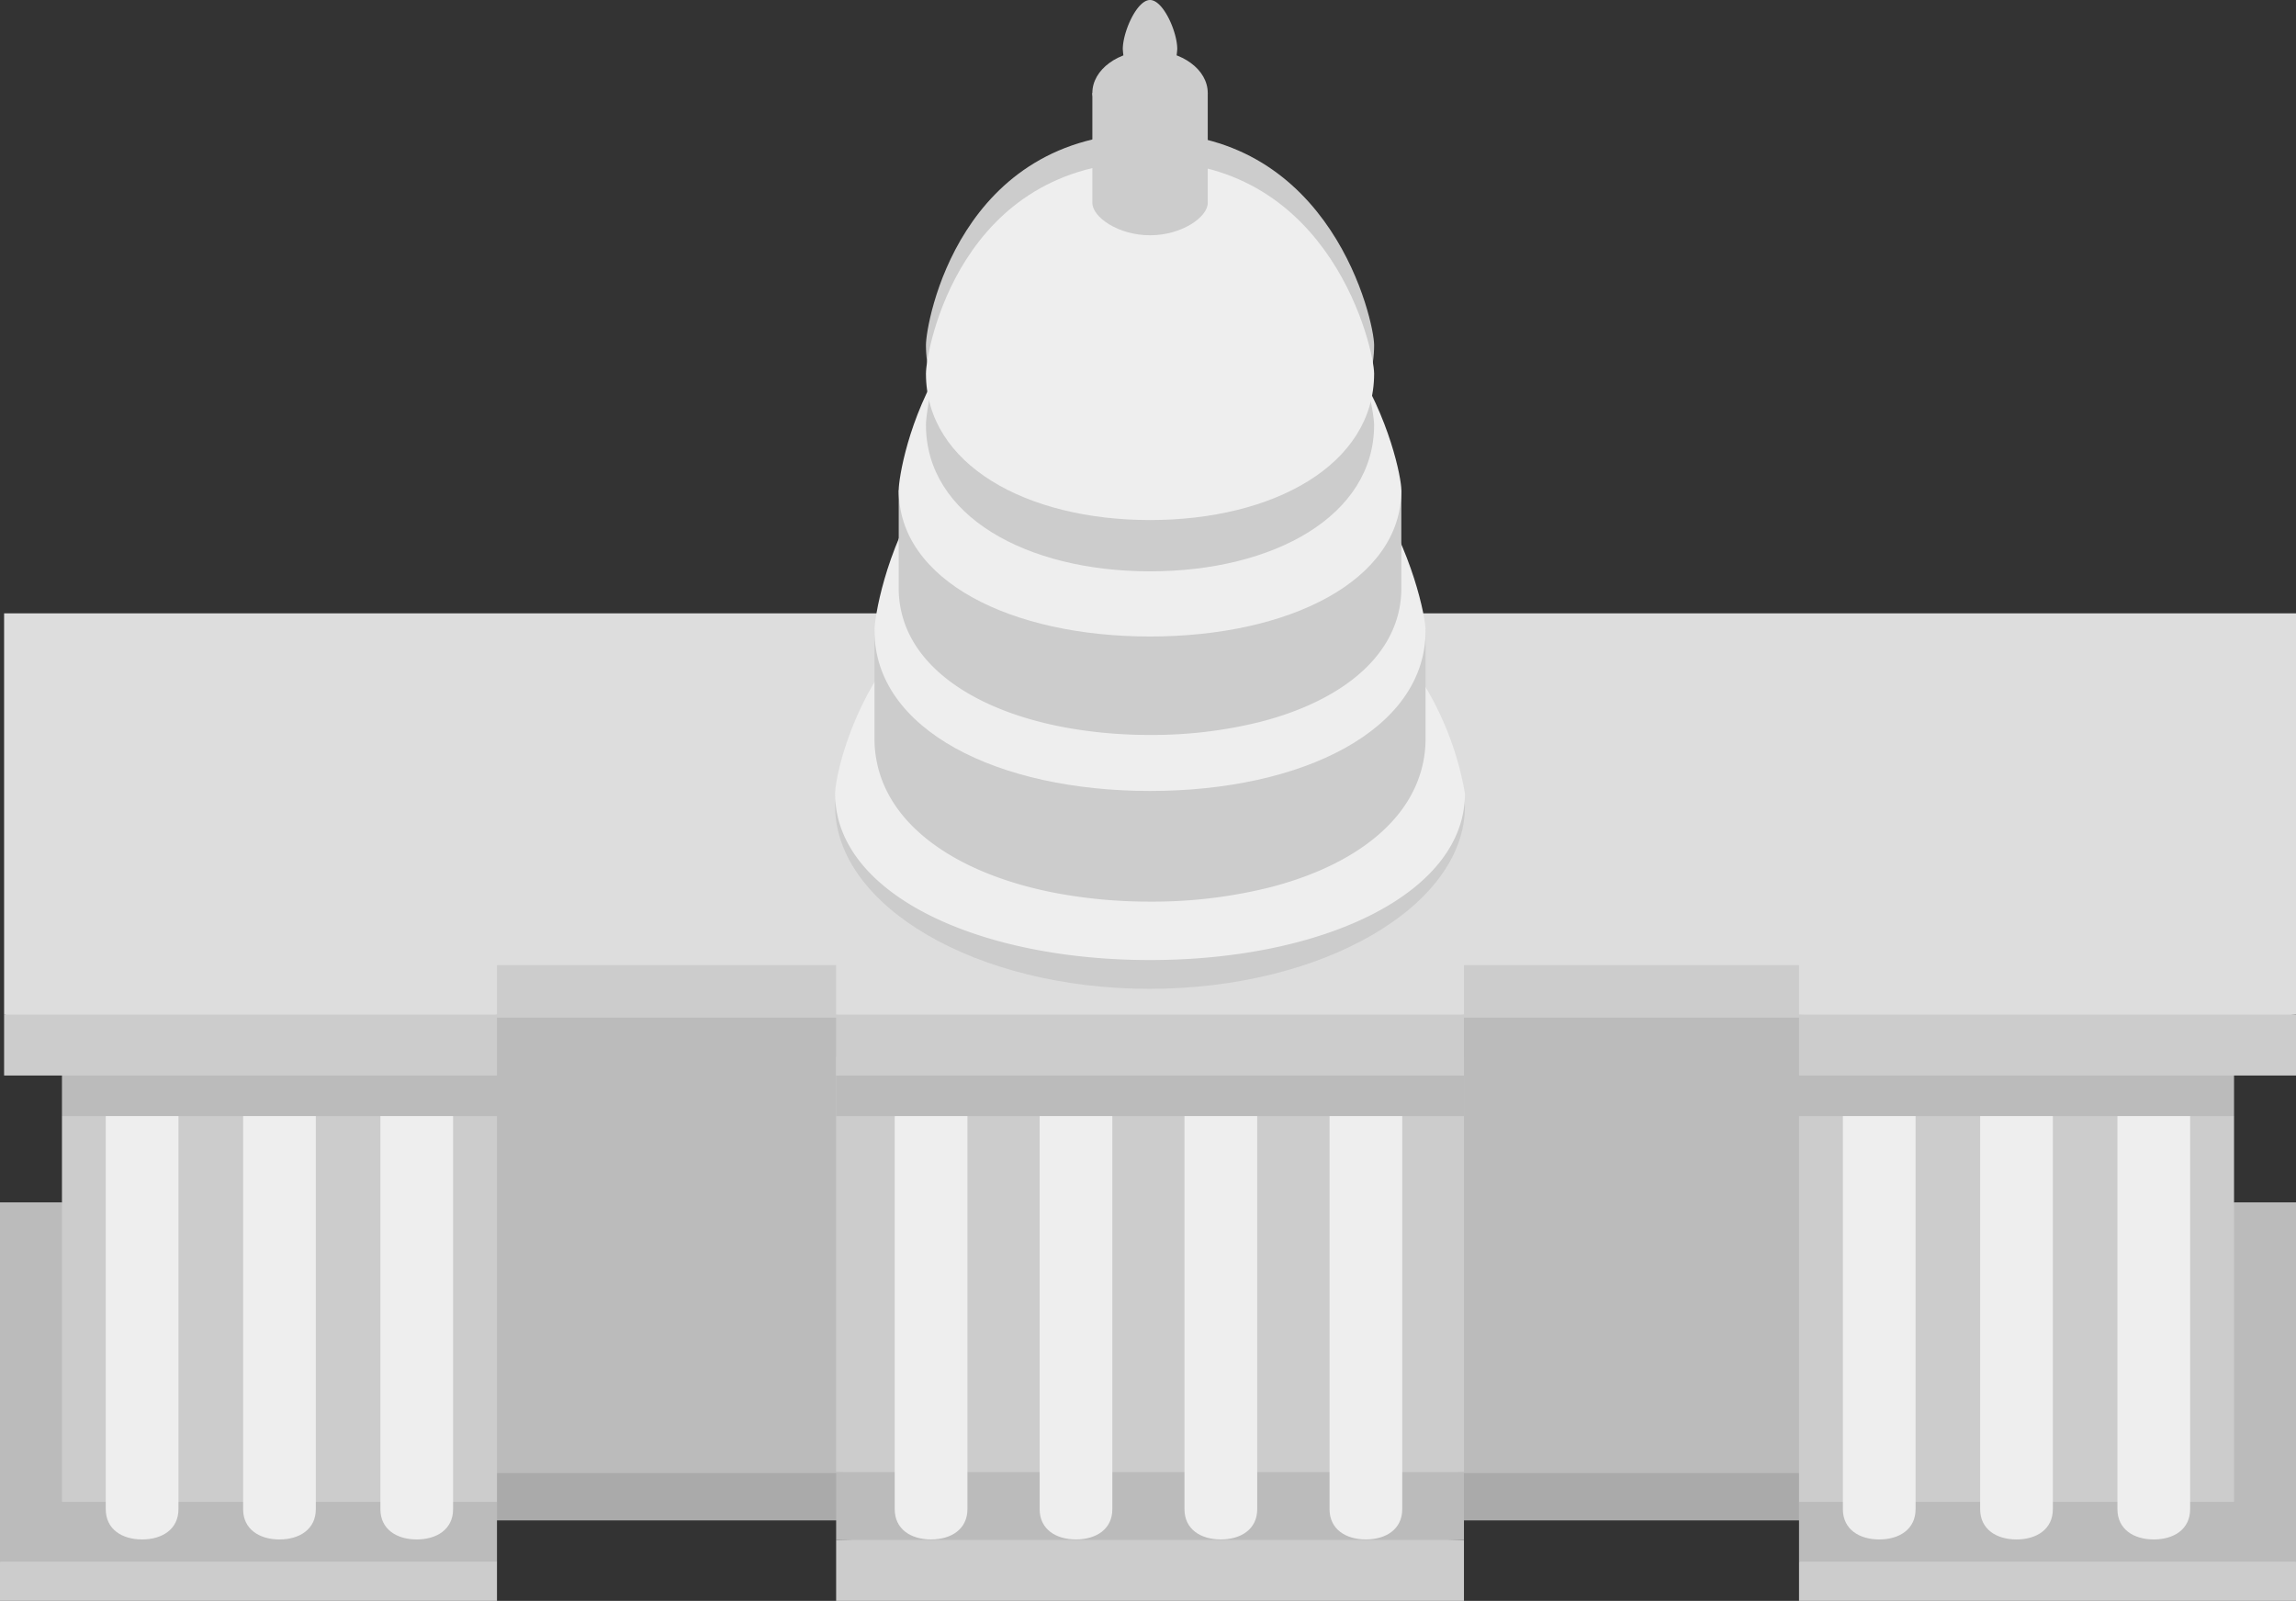 <svg xmlns="http://www.w3.org/2000/svg" viewBox="0 0 78.894 55"><rect x="0" y="0" width="78.894" height="55" fill="#333333" stroke="none"/><title>ken-walshs-washington</title><path d="M39.517,4.57c-6.567,0-7.7,6.522-7.7,7.282,0,3.124,3.447,5.032,7.7,5.032s7.7-1.908,7.7-5.032C47.217,11.038,45.782,4.57,39.517,4.57Z" style="fill:#ccc"/><rect x="14.022" y="37.98" width="51.038" height="14.256" style="fill:#aaa"/><rect x="14.022" y="33.094" width="51.038" height="17.515" style="fill:#bbb"/><polygon points="50.304 50.577 50.304 36.315 28.731 36.315 28.731 50.577 39.769 50.986 50.304 50.577" style="fill:#ccc"/><polygon points="50.304 52.907 50.304 50.577 28.731 50.577 28.731 52.907 39.483 53.197 50.304 52.907" style="fill:#bbb"/><rect x="28.731" y="52.907" width="21.573" height="2.093" style="fill:#ccc"/><rect x="14.022" y="32.87" width="51.038" height="2.093" style="fill:#ccc"/><polygon points="78.894 21.072 0.141 21.072 0.141 34.858 7.587 36.284 17.077 34.858 17.077 33.159 28.731 33.159 28.731 34.858 37.732 36.184 50.304 34.858 50.304 33.159 61.817 33.159 61.817 34.858 70.552 35.48 78.894 34.858 78.894 21.072" style="fill:#ddd"/><path d="M39.517,20.151c-9.229,0-10.821,6.712-10.821,7.545,0,3.422,4.824,6.277,10.8,6.277S50.338,31.119,50.338,27.7C50.338,26.8,48.322,20.151,39.517,20.151Z" style="fill:#ccc"/><path d="M39.517,18.417c-9.229,0-10.821,8.013-10.821,8.846,0,3.422,4.845,5.721,10.821,5.721s10.821-2.3,10.821-5.721A10.662,10.662,0,0,0,39.517,18.417Z" style="fill:#eee"/><path d="M47.8,21.623A9,9,0,0,0,39.517,16.2a8.851,8.851,0,0,0-8.386,5.426H30.049v3.758a4.006,4.006,0,0,0,.168,1.149c.632,2.121,3.016,3.588,6.161,4.167a17.417,17.417,0,0,0,3.14.276,16.623,16.623,0,0,0,4.131-.493c2.553-.66,4.463-1.959,5.1-3.746a3.986,3.986,0,0,0,.235-1.353V21.623Z" style="fill:#ccc"/><path d="M39.517,12.608c-8.075,0-9.469,8.221-9.469,9.054,0,3.422,4.239,5.513,9.469,5.513s9.469-2.091,9.469-5.513C48.986,20.77,47.221,12.608,39.517,12.608Z" style="fill:#eee"/><path d="M47.076,16.836a8.206,8.206,0,0,0-7.559-4.883,8.073,8.073,0,0,0-7.648,4.883h-.988v3.382a3.561,3.561,0,0,0,.153,1.034c.576,1.909,2.751,3.229,5.619,3.75a16.1,16.1,0,0,0,2.864.248,15.356,15.356,0,0,0,3.767-.444c2.329-.594,4.071-1.763,4.654-3.371a3.544,3.544,0,0,0,.214-1.217V16.836Z" style="fill:#ccc"/><path d="M39.517,8.572c-7.365,0-8.636,7.5-8.636,8.264,0,3.124,3.867,5.032,8.636,5.032s8.636-1.908,8.636-5.032C48.153,16.022,46.544,8.572,39.517,8.572Z" style="fill:#eee"/><path d="M39.517,6.333c-6.567,0-7.7,7.5-7.7,8.264,0,3.124,3.447,5.032,7.7,5.032s7.7-1.908,7.7-5.032C47.217,13.783,45.782,6.333,39.517,6.333Z" style="fill:#ccc"/><path d="M39.517,5.553c-6.567,0-7.7,6.522-7.7,7.282,0,3.124,3.447,5.032,7.7,5.032s7.7-1.908,7.7-5.032C47.217,12.021,45.782,5.553,39.517,5.553Z" style="fill:#eee"/><path d="M41.5,3.194H37.535V6.971h0c0,.486.887,1.112,1.982,1.112S41.5,7.457,41.5,6.971h0Z" style="fill:#ccc"/><path d="M37.535,3.194c0-.8.887-1.456,1.982-1.456S41.5,2.39,41.5,3.194c0,.47-.919,1.138-2.013,1.138S37.535,3.685,37.535,3.194Z" style="fill:#ccc"/><path d="M39.517,0c-.455,0-.936,1.1-.936,1.686A4.177,4.177,0,0,0,38.9,3.023a1.015,1.015,0,0,0,.568.218.823.823,0,0,0,.663-.218,4.177,4.177,0,0,0,.321-1.338C40.454,1.1,39.972,0,39.517,0" style="fill:#ccc"/><polygon points="17.077 55 0 55 0 53.652 10.245 49.894 17.077 53.652 17.077 55" style="fill:#ccc"/><polygon points="17.077 53.652 0 53.652 0 41.309 2.129 41.309 17.077 51.598 17.077 53.652" style="fill:#bbb"/><polygon points="17.077 51.598 2.129 51.598 2.129 38.344 10.453 37.434 17.077 38.344 17.077 51.598" style="fill:#ccc"/><path d="M4.834,36.549l-1.2,1.795V51.85c0,.69.559,1.04,1.249,1.04s1.249-.351,1.249-1.04V38.344Z" style="fill:#eee"/><path d="M9.439,36.627,8.354,38.344V51.85c0,.69.559,1.04,1.249,1.04s1.249-.351,1.249-1.04V38.344Z" style="fill:#eee"/><path d="M14.251,36.5l-1.18,1.847V51.85c0,.69.559,1.04,1.249,1.04s1.249-.351,1.249-1.04V38.344Z" style="fill:#eee"/><polygon points="17.077 38.344 2.129 38.344 2.129 36.679 17.077 36.951 17.077 38.344" style="fill:#bbb"/><path d="M31.98,36.655,30.744,38.36V51.85c0,.69.559,1.04,1.249,1.04s1.249-.351,1.249-1.04V38.344Z" style="fill:#eee"/><path d="M37.064,36.549l-1.34,1.795V51.85c0,.69.559,1.04,1.249,1.04s1.249-.351,1.249-1.04V38.344Z" style="fill:#eee"/><path d="M41.694,36.679,40.7,38.344V51.85c0,.69.559,1.04,1.249,1.04S43.2,52.54,43.2,51.85V38.344Z" style="fill:#eee"/><path d="M46.9,36.653l-1.215,1.691V51.85c0,.69.559,1.04,1.249,1.04s1.249-.351,1.249-1.04V38.344Z" style="fill:#eee"/><polygon points="50.304 38.344 50.304 36.951 38.203 35.623 28.731 36.951 28.731 38.344 50.304 38.344" style="fill:#bbb"/><rect x="28.731" y="34.858" width="21.573" height="2.093" style="fill:#ccc"/><polygon points="61.817 55 78.894 55 78.894 53.652 75.049 52.283 61.817 53.652 61.817 55" style="fill:#ccc"/><polygon points="61.817 53.652 78.894 53.652 78.894 41.309 76.765 41.309 61.817 51.598 61.817 53.652" style="fill:#bbb"/><polygon points="61.817 51.598 76.765 51.598 76.765 38.344 69.813 37.374 61.817 38.344 61.817 51.598" style="fill:#ccc"/><path d="M75.256,38.344V51.85c0,.69-.559,1.04-1.249,1.04s-1.249-.351-1.249-1.04V38.344l1.011-1.52Z" style="fill:#eee"/><path d="M70.539,38.344V51.85c0,.69-.559,1.04-1.249,1.04s-1.249-.351-1.249-1.04V38.344l1.317-1.607Z" style="fill:#eee"/><path d="M65.822,38.344V51.85c0,.69-.559,1.04-1.249,1.04s-1.249-.351-1.249-1.04V38.344l1.122-1.578Z" style="fill:#eee"/><polygon points="61.817 38.344 76.765 38.344 76.765 36.679 67.014 36.679 61.817 36.951 61.817 38.344" style="fill:#bbb"/><rect x="61.817" y="34.858" width="17.077" height="2.093" style="fill:#ccc"/><rect x="0.141" y="34.858" width="16.936" height="2.093" style="fill:#ccc"/></svg>